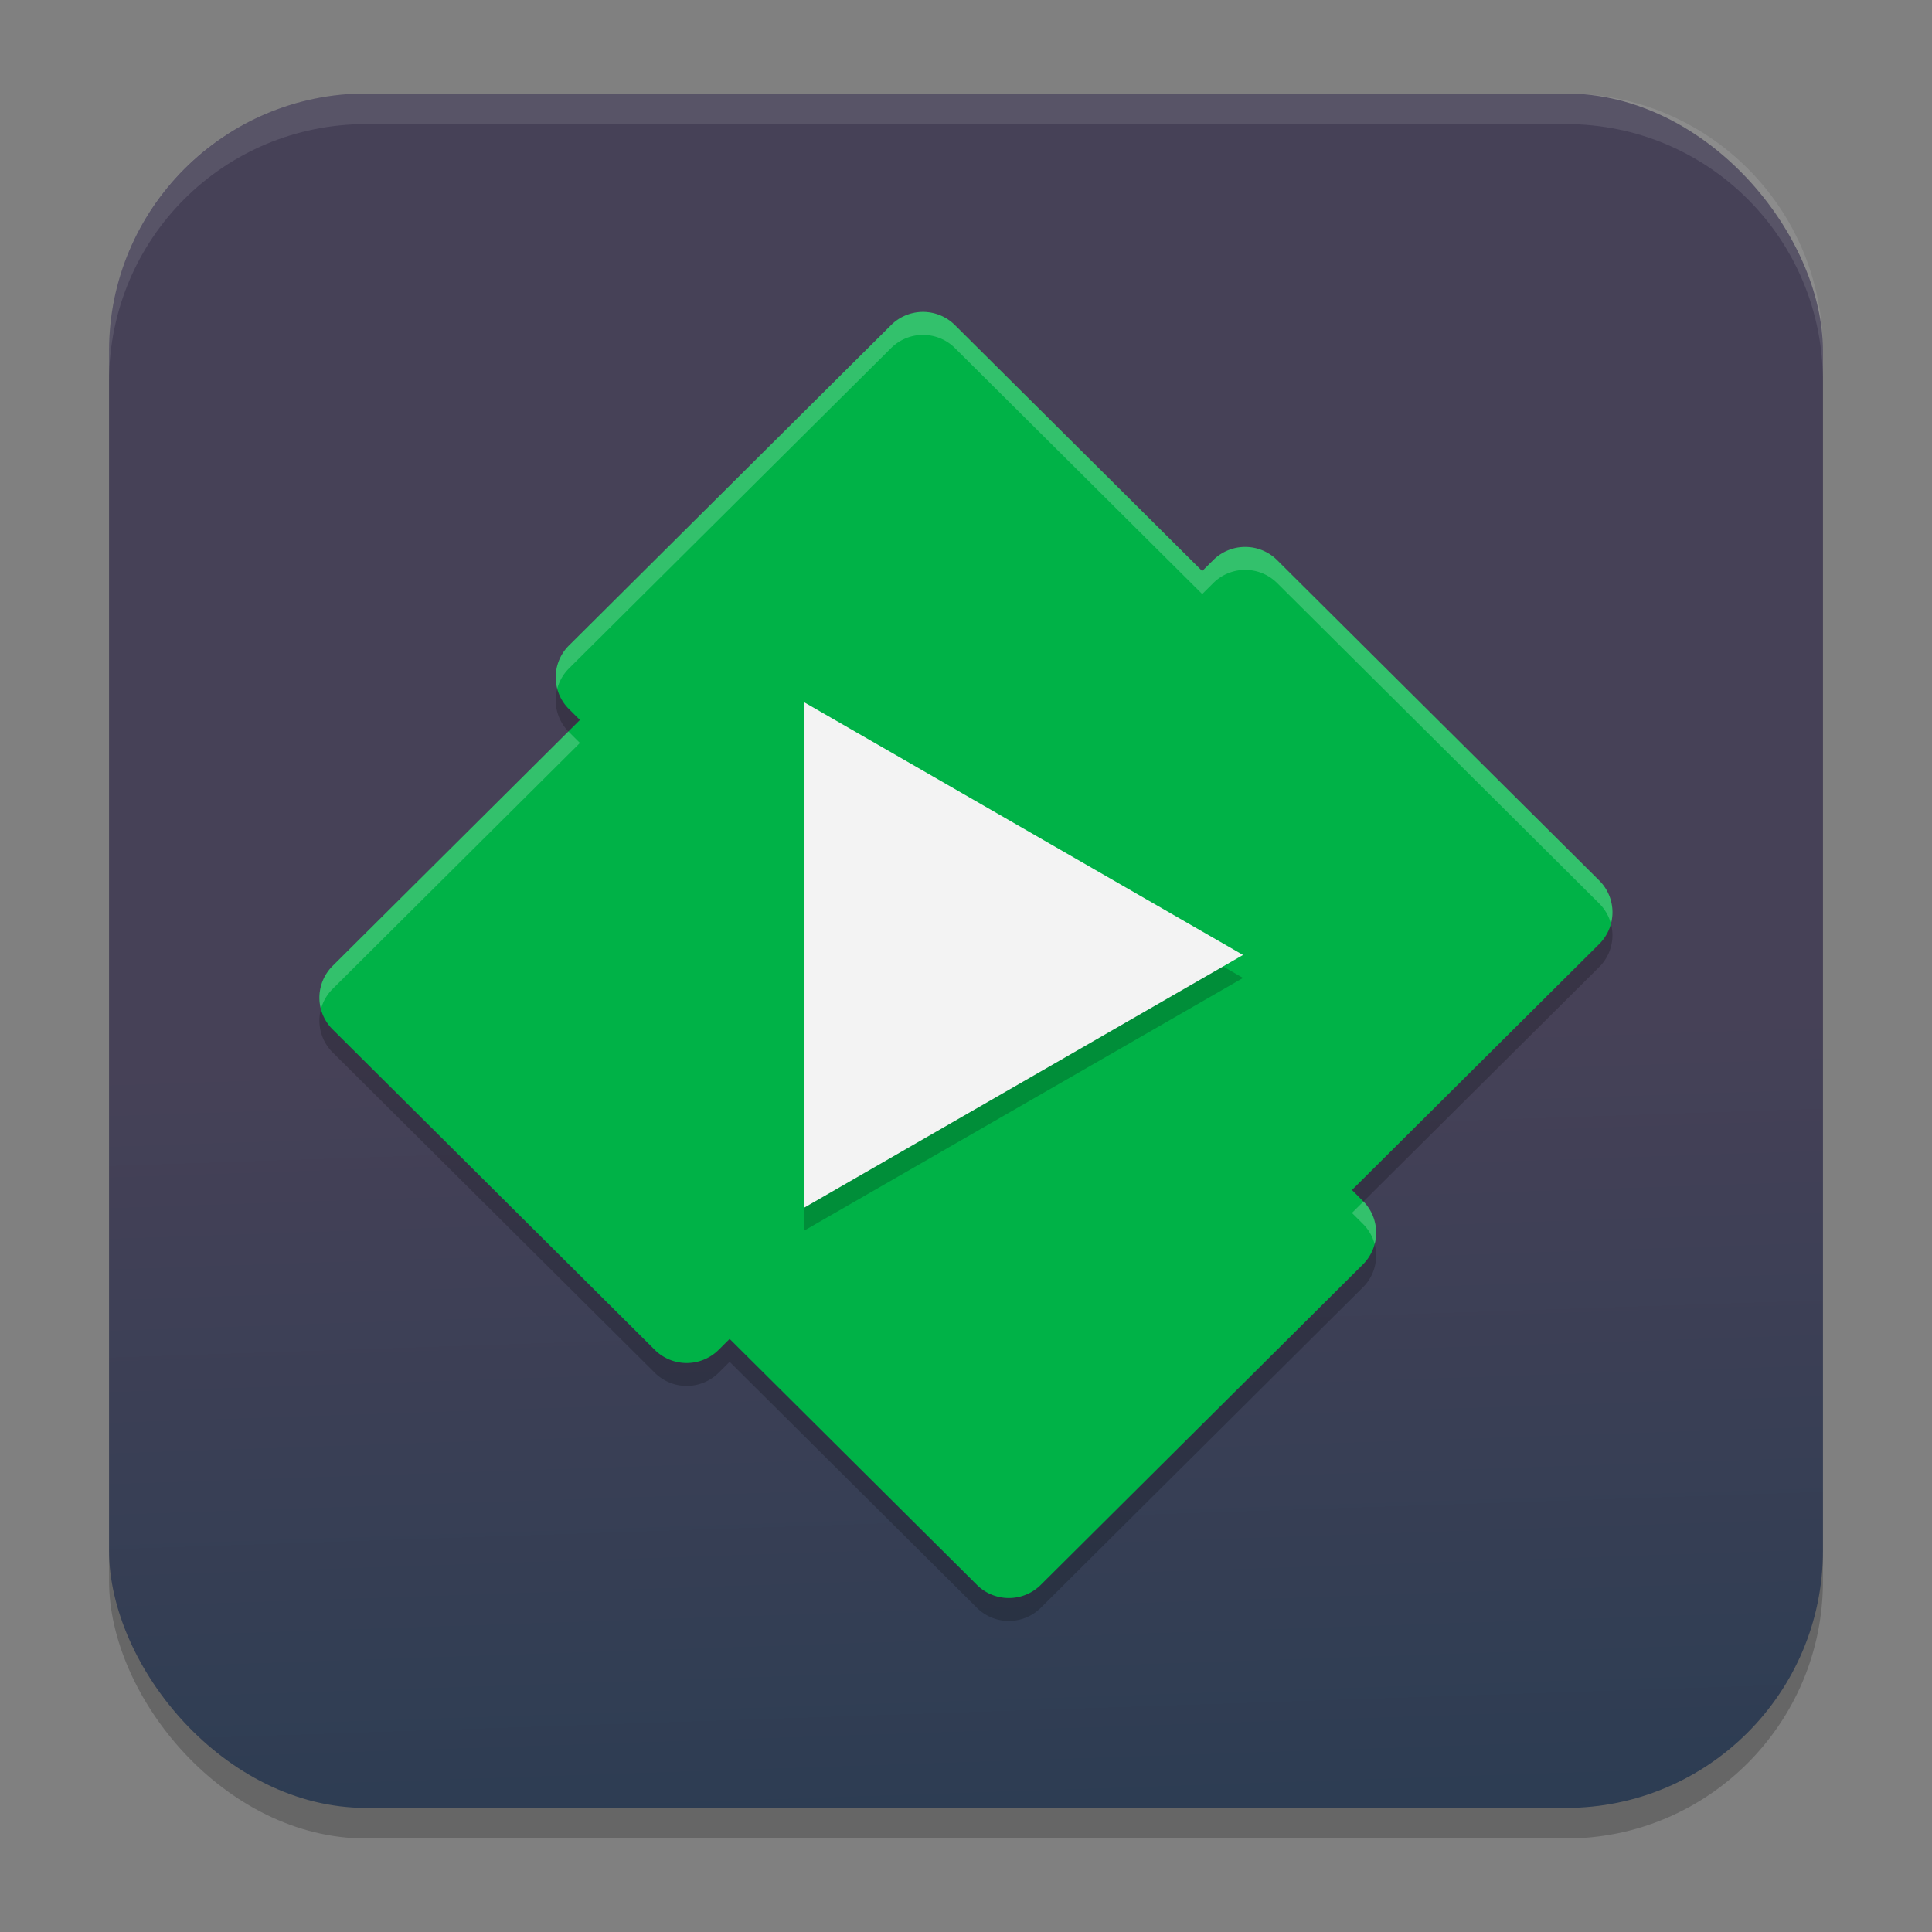 <?xml version="1.0" encoding="UTF-8" standalone="no"?>
<svg
   width="62"
   height="62"
   version="1.1"
   id="svg5"
   sodipodi:docname="emby-server.svg"
   inkscape:version="1.4 (unknown)"
   xmlns:inkscape="http://www.inkscape.org/namespaces/inkscape"
   xmlns:sodipodi="http://sodipodi.sourceforge.net/DTD/sodipodi-0.dtd"
   xmlns:xlink="http://www.w3.org/1999/xlink"
   xmlns="http://www.w3.org/2000/svg"
   xmlns:svg="http://www.w3.org/2000/svg">
  <rect width="100%" height="100%" fill="#808080" stroke="none"/>
  <defs
     id="defs5">
    <linearGradient
       id="linearGradient8"
       inkscape:collect="always">
      <stop
         style="stop-color:#2d3d53;stop-opacity:1;"
         offset="0"
         id="stop8" />
      <stop
         style="stop-color:#464157;stop-opacity:1;"
         offset="1"
         id="stop10" />
    </linearGradient>
    <linearGradient
       id="linearGradient4217">
      <stop
         style="stop-color:#000000;stop-opacity:1;"
         offset="0"
         id="stop2" />
      <stop
         style="stop-color:#000000;stop-opacity:0;"
         offset="1"
         id="stop4" />
    </linearGradient>
    <linearGradient
       id="linearGradient4161">
      <stop
         style="stop-color:#334545;stop-opacity:1;"
         offset="0"
         id="stop7" />
      <stop
         style="stop-color:#4d6868;stop-opacity:1"
         offset="1"
         id="stop9" />
    </linearGradient>
    <linearGradient
       id="a-1-2"
       y1="510.8"
       y2="527.14"
       gradientUnits="userSpaceOnUse"
       x2="0">
      <stop
         stop-color="#7cbaf8"
         id="stop2-2-7" />
      <stop
         offset="1"
         stop-color="#f4fcff"
         id="stop4-70-0" />
    </linearGradient>
    <linearGradient
       id="c"
       y1="503.8"
       x1="400.57"
       y2="519.8"
       x2="416.57"
       gradientUnits="userSpaceOnUse">
      <stop
         stop-color="#292c2f"
         id="stop12" />
      <stop
         offset="1"
         stop-opacity="0"
         id="stop14" />
    </linearGradient>
    <linearGradient
       id="b"
       y1="542.8"
       x1="408.57"
       y2="521.8"
       x2="387.57"
       gradientUnits="userSpaceOnUse"
       gradientTransform="translate(-384.57,-499.8)">
      <stop
         stop-color="#197cf1"
         id="stop7-8" />
      <stop
         offset="1"
         stop-color="#20bcfa"
         id="stop9-7" />
    </linearGradient>
    <linearGradient
       xlink:href="#linearGradient1389"
       id="linearGradient4503-5-6"
       y1="37"
       y2="4"
       x2="0"
       gradientUnits="userSpaceOnUse"
       gradientTransform="matrix(1.022,0,0,1,21.749,8.259)" />
    <linearGradient
       id="linearGradient1389">
      <stop
         style="stop-color:#ffaaaa;stop-opacity:1"
         id="stop1385"
         offset="0" />
      <stop
         offset="1"
         style="stop-color:#ff5555;stop-opacity:1"
         id="stop1387" />
    </linearGradient>
    <linearGradient
       id="paint543_linear_890_11"
       x1="978.5"
       y1="298"
       x2="978.5"
       y2="304"
       gradientUnits="userSpaceOnUse"
       gradientTransform="matrix(0.75,0,0,0.75,-717.383,-173.491)">
      <stop
         offset="0.189"
         stop-color="#EFF2F6"
         id="stop1829" />
      <stop
         offset="0.85"
         stop-color="#B7C6CD"
         id="stop1830" />
    </linearGradient>
    <linearGradient
       inkscape:collect="always"
       xlink:href="#linearGradient8"
       id="linearGradient10"
       x1="31.5"
       y1="59.018"
       x2="30.677"
       y2="34.449"
       gradientUnits="userSpaceOnUse"
       gradientTransform="translate(-0.5,-1)" />
    <linearGradient
       id="linearGradient4144">
      <stop
         style="stop-color:#c83771;stop-opacity:1"
         offset="0"
         id="stop1141" />
      <stop
         style="stop-color:#de87aa;stop-opacity:1"
         offset="1"
         id="stop1143" />
    </linearGradient>
    <linearGradient
       id="c-0"
       gradientUnits="userSpaceOnUse"
       x1="10"
       x2="24"
       y1="10"
       y2="24"
       gradientTransform="translate(59.729,26.237)">
      <stop
         offset="0"
         stop-color="#292c2f"
         id="stop12-2" />
      <stop
         offset="1"
         stop-opacity="0"
         id="stop14-3" />
    </linearGradient>
    <linearGradient
       id="d"
       gradientUnits="userSpaceOnUse"
       x1="24"
       x2="24"
       y1="25"
       y2="7"
       gradientTransform="translate(59.729,26.237)">
      <stop
         offset="0"
         stop-color="#bb9d71"
         id="stop2-7" />
      <stop
         offset="1"
         stop-color="#f9f2e7"
         id="stop4-5" />
    </linearGradient>
  </defs>
  <sodipodi:namedview
     id="namedview5"
     pagecolor="#ffffff"
     bordercolor="#000000"
     borderopacity="0.25"
     inkscape:showpageshadow="2"
     inkscape:pageopacity="0.0"
     inkscape:pagecheckerboard="0"
     inkscape:deskcolor="#d1d1d1"
     inkscape:zoom="8.2643105"
     inkscape:cx="25.228965"
     inkscape:cy="49.91342"
     inkscape:window-width="1920"
     inkscape:window-height="998"
     inkscape:window-x="0"
     inkscape:window-y="0"
     inkscape:window-maximized="1"
     inkscape:current-layer="svg5" />
  <rect
     style="opacity:0.2;stroke-width:0.982"
     width="55"
     height="55.018"
     x="3.5"
     y="3.982"
     rx="8.25"
     ry="8.253"
     id="rect1" />
  <rect
     style="fill:url(#linearGradient10);stroke-width:0.982"
     width="55"
     height="55.018"
     x="3.5"
     y="3"
     rx="8.25"
     ry="8.253"
     id="rect2" />
  <path
     style="opacity:0.1;fill:#ffffff;stroke-width:0.982"
     d="M 11.748,3 C 7.178,3 3.5,6.679 3.5,11.251 v 0.982 c 0,-4.572 3.678,-8.251 8.248,-8.251 h 38.503 c 4.571,0 8.248,3.679 8.248,8.251 V 11.251 C 58.5,6.679 54.822,3 50.252,3 Z"
     id="path4" />
  <g
     id="g2"
     transform="matrix(0.741,0,0,0.737,12.473,-34.21)">
    <path
       style="opacity:0.2"
       d="m 23.113,61 a 1.954,1.954 0 0 0 -1.353,0.572 L 7.805,75.527 a 1.954,1.954 0 0 0 0,2.762 l 0.478,0.478 -10.711,10.711 a 1.954,1.954 0 0 0 0,2.762 l 13.954,13.954 a 1.954,1.954 0 0 0 2.762,0 l 0.478,-0.478 10.711,10.711 a 1.954,1.954 0 0 0 2.762,0 l 13.954,-13.954 a 1.954,1.954 0 0 0 0,-2.762 L 41.717,99.233 52.428,88.522 a 1.954,1.954 0 0 0 0,-2.762 L 38.474,71.805 a 1.954,1.954 0 0 0 -2.762,0 L 35.233,72.283 24.522,61.572 A 1.954,1.954 0 0 0 23.113,61 Z"
       id="path1-1" />
    <path
       style="fill:#00b247;fill-opacity:1"
       d="m 23.113,60 a 1.954,1.954 0 0 0 -1.353,0.572 L 7.805,74.527 a 1.954,1.954 0 0 0 0,2.762 l 0.478,0.478 -10.711,10.711 a 1.954,1.954 0 0 0 0,2.762 L 11.526,105.196 a 1.954,1.954 0 0 0 2.762,0 l 0.478,-0.478 10.711,10.711 a 1.954,1.954 0 0 0 2.762,0 l 13.954,-13.954 a 1.954,1.954 0 0 0 0,-2.762 L 41.717,98.234 52.428,87.522 a 1.954,1.954 0 0 0 0,-2.762 L 38.474,70.806 a 1.954,1.954 0 0 0 -2.762,0 L 35.233,71.284 24.522,60.573 A 1.954,1.954 0 0 0 23.113,60 Z"
       id="path2-2" />
    <path
       style="opacity:0.2;stroke-width:1.344"
       d="M 37,89 18,100 V 78 Z"
       id="path3-7" />
    <path
       style="fill:#f3f3f3;stroke-width:1.344;fill-opacity:1"
       d="m 37,88 -19,11 V 77 Z"
       id="path4-0" />
    <path
       style="opacity:0.2;fill:#ffffff"
       d="M 23.113,60 A 1.954,1.954 0 0 0 21.76,60.573 L 7.805,74.528 A 1.954,1.954 0 0 0 7.301,76.408 1.954,1.954 0 0 1 7.805,75.526 L 21.76,61.573 a 1.954,1.954 0 0 1 1.354,-0.572 1.954,1.954 0 0 1 1.408,0.572 l 10.711,10.711 0.479,-0.479 a 1.954,1.954 0 0 1 2.764,0 L 52.428,85.76 a 1.954,1.954 0 0 1 0.506,0.883 1.954,1.954 0 0 0 -0.506,-1.883 L 38.475,70.805 a 1.954,1.954 0 0 0 -2.764,0 L 35.232,71.283 24.521,60.573 A 1.954,1.954 0 0 0 23.113,60 Z M 7.783,78.268 -2.428,88.479 A 1.954,1.954 0 0 0 -2.934,90.358 1.954,1.954 0 0 1 -2.428,89.479 L 8.283,78.768 7.805,78.289 a 1.954,1.954 0 0 1 -0.021,-0.021 z m 34.434,20.465 -0.5,0.5 0.479,0.479 a 1.954,1.954 0 0 1 0.504,0.881 1.954,1.954 0 0 0 -0.482,-1.859 z"
       id="path5-9" />
  </g>
</svg>
